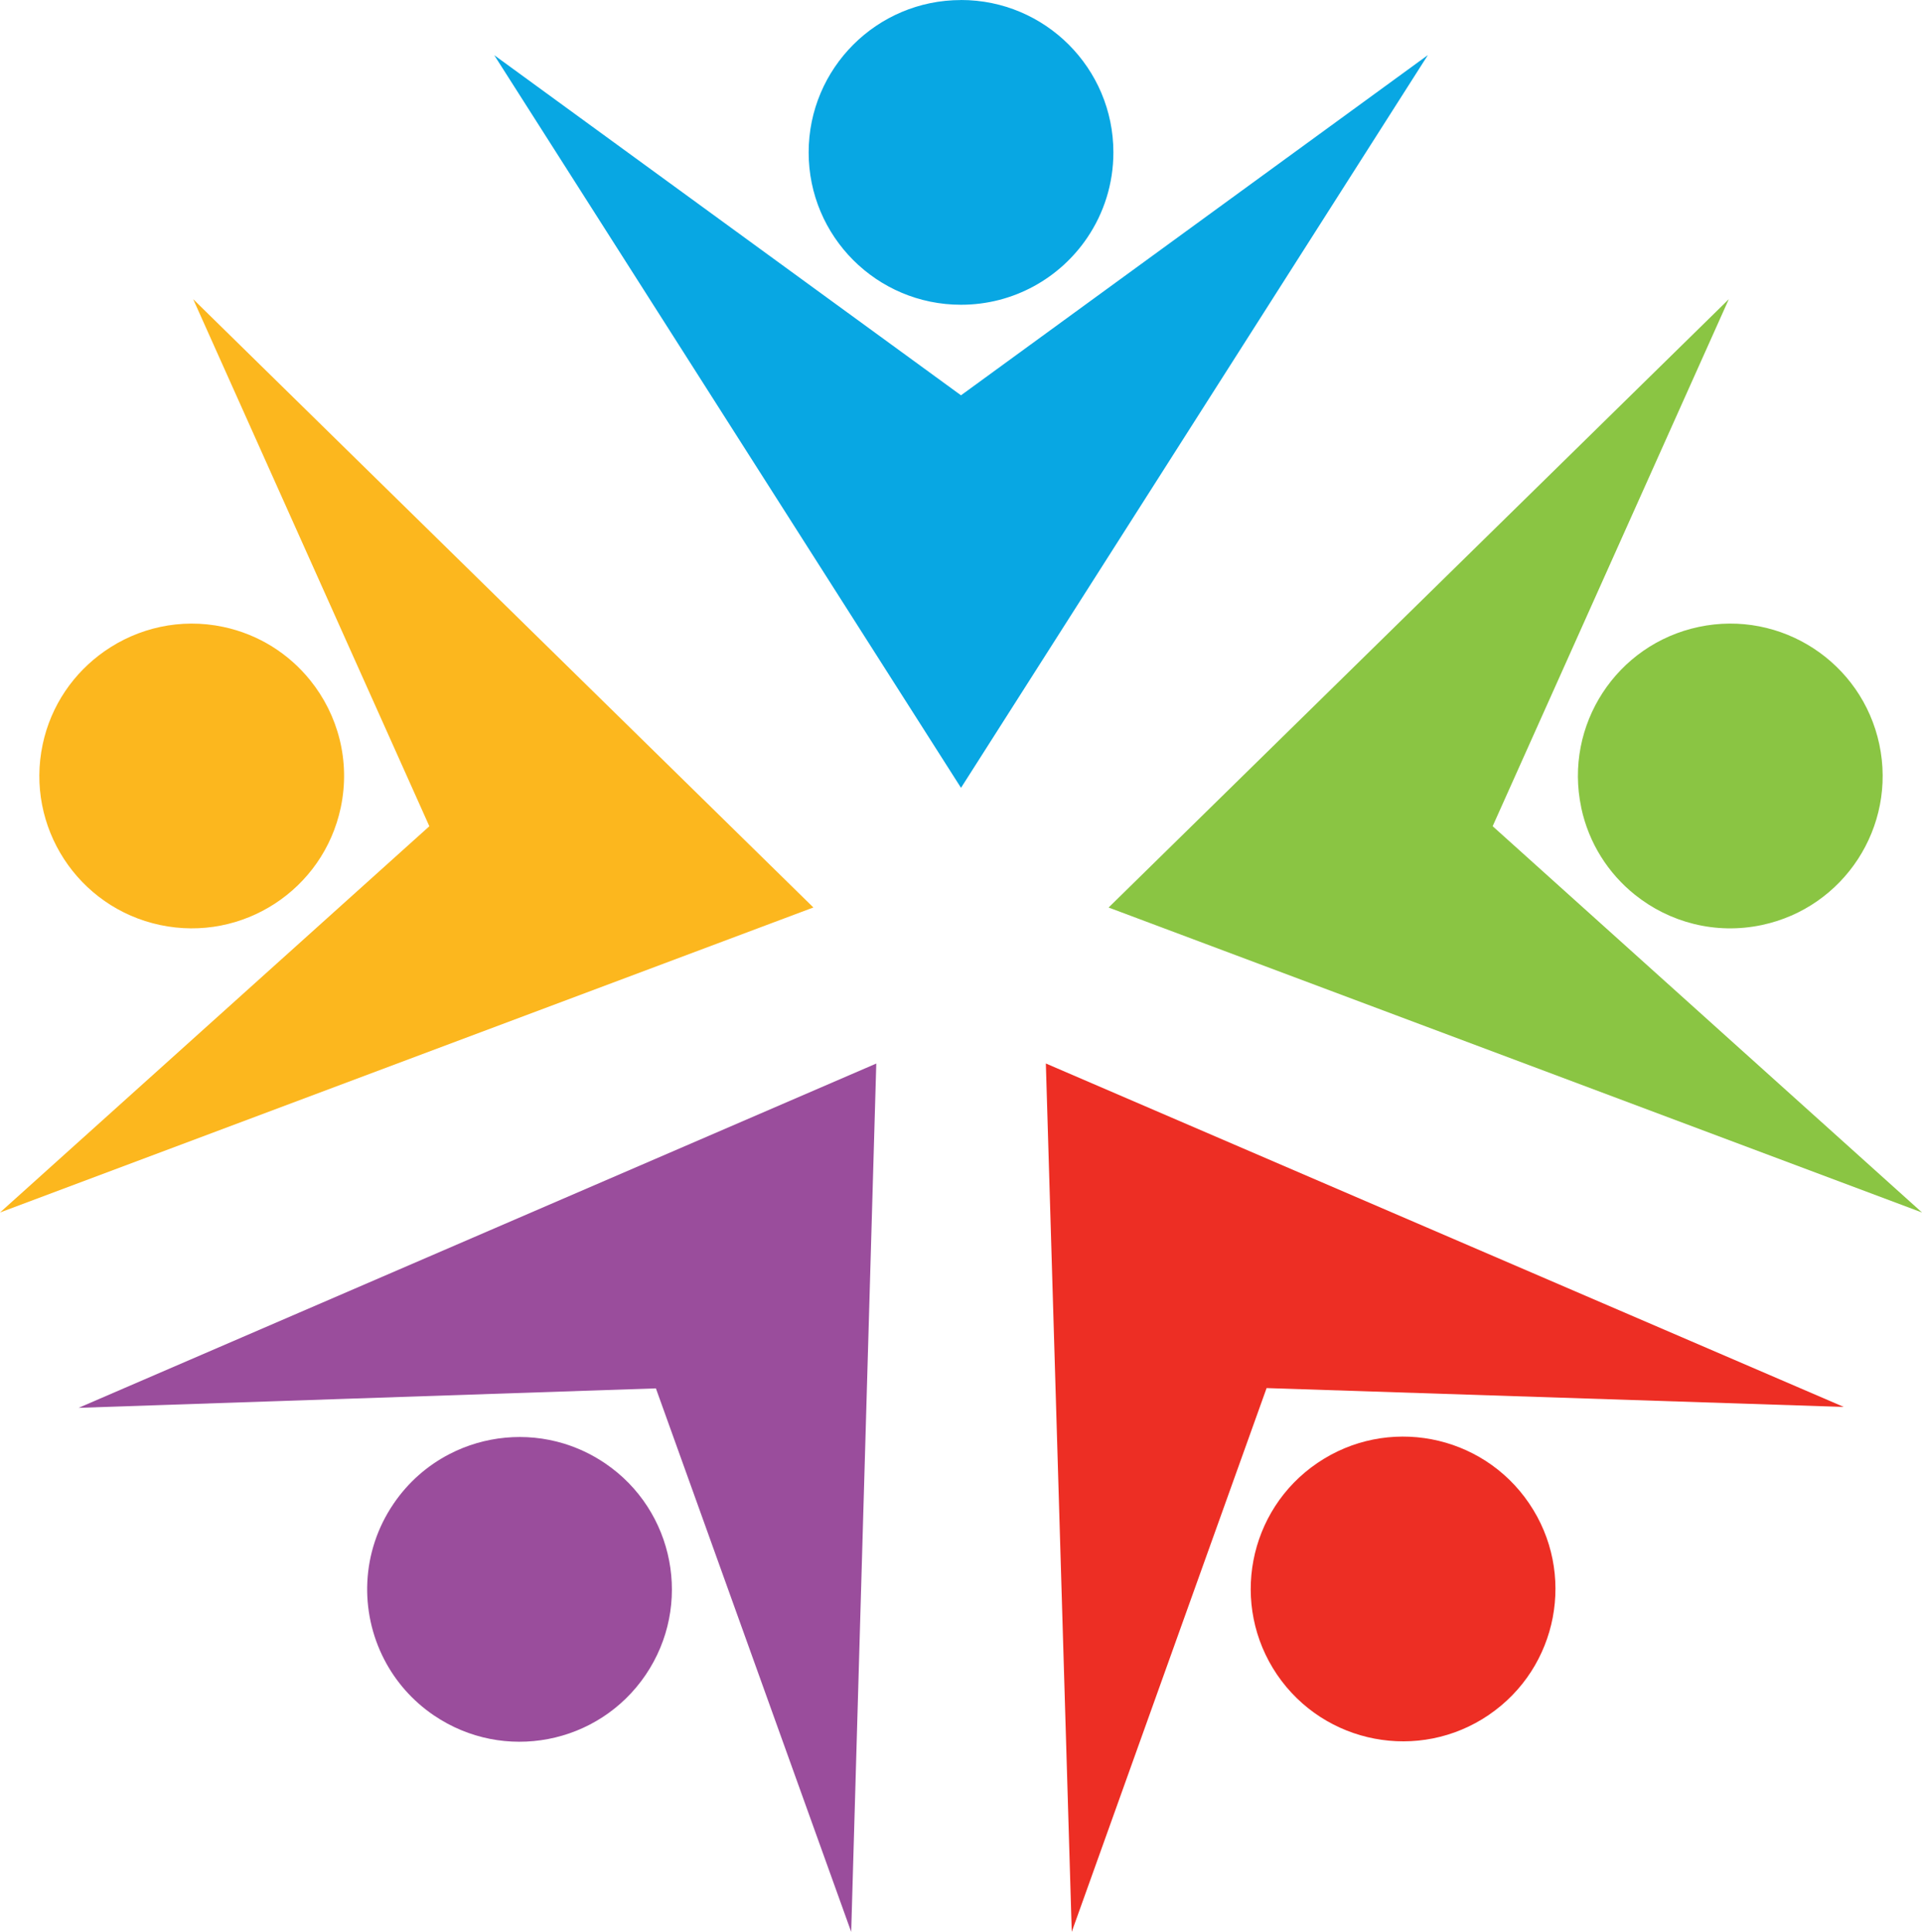 <svg version="1.1" id="图层_1" x="0px" y="0px" width="200px" height="201.029px" viewBox="0 0 200 201.029" enable-background="new 0 0 200 201.029" xml:space="preserve" xmlns="http://www.w3.org/2000/svg" xmlns:xlink="http://www.w3.org/1999/xlink" xmlns:xml="http://www.w3.org/XML/1998/namespace">
  <path fill="#08A7E3" d="M100,31.712c5.475,0,10.3-2.774,13.148-6.992c1.709-2.531,2.709-5.582,2.709-8.865
	C115.857,7.101,108.756,0,100.002,0v0.005c0,0-0.001,0-0.002,0c-8.756,0-15.853,7.098-15.853,15.854S91.244,31.712,100,31.712z
	 M148.574,5.744l-0.012,0.007l0.006-0.009L100.4,40.843l-0.398,0.29l0,0L100,41.135L51.431,5.742L100,81.979l0.002-0.003v0.003
	L148.574,5.744z" class="color c1"/>
  <path fill="#8AC543" d="M199.99,126.163l0.01,0.004l-44.673-40.191l-0.005,0.001l0,0l24.574-54.842L115.363,94.43l0.004,0.002
	l-0.01,0.002l43.852,16.44L200,126.17L199.99,126.163z M164.54,84.025l-0.005,0.001c0.789,3.726,2.828,6.865,5.586,9.077
	c3.58,2.873,8.37,4.18,13.211,3.154c8.566-1.813,14.041-10.225,12.229-18.792c-1.813-8.565-10.227-14.042-18.791-12.229
	C168.204,67.047,162.729,75.46,164.54,84.025z" class="color c2"/>
  <path fill="#ED2E24" d="M118.549,181.412l13.248-36.964v-0.007l60.061,1.961l-83.021-35.734l-0.006-0.007v0.006l-0.002-0.002
	l1.449,48.543l1.246,41.804l0.002-0.004v0.01L118.549,181.412z M137.09,152.234c-0.002,0.001-0.003,0.003-0.005,0.003l0,0
	c-7.237,4.921-9.114,14.775-4.196,22.025c4.93,7.238,14.784,9.115,22.024,4.197l-0.001-0.002c0.002-0.001,0.004-0.002,0.006-0.004
	c7.239-4.922,9.118-14.783,4.195-22.022C154.191,149.19,144.329,147.311,137.09,152.234z" class="color c3"/>
  <path fill="#9A4D9C" d="M62.964,152.269c-1.358-0.922-2.81-1.604-4.302-2.058c-3.978-1.207-8.256-0.783-11.889,1.096
	c-2.272,1.174-4.293,2.916-5.829,5.183c-3.381,4.979-3.545,11.196-0.962,16.192c1.174,2.272,2.916,4.293,5.183,5.83l0.001-0.002
	c7.245,4.912,17.102,3.022,22.016-4.221C72.097,167.043,70.208,157.186,62.964,152.269z M91.184,110.67l-59.993,25.895l-23,9.927
	h0.003l-0.007,0.004l28.588-0.966l31.477-1.058l20.322,56.558l2.61-90.356l-0.003,0.001L91.184,110.67z" class="color c4"/>
  <path fill="#FCB71E" d="M16.668,96.257c8.566,1.813,16.98-3.664,18.792-12.23c1.027-4.854-0.289-9.655-3.179-13.238
	c-2.209-2.74-5.336-4.769-9.047-5.555c-4.474-0.945-8.892,0.107-12.36,2.535c-3.181,2.225-5.567,5.601-6.434,9.697
	C2.627,86.032,8.104,94.444,16.668,96.257z M84.634,94.433l0.006-0.003l-55.294-54.23l-9.237-9.062l0.001,0.003l-0.006-0.006
	l16.921,37.764l7.651,17.077l0.002,0.001l0,0L0,126.17l84.632-31.737H84.634L84.634,94.433z" class="color c5"/>
</svg>
